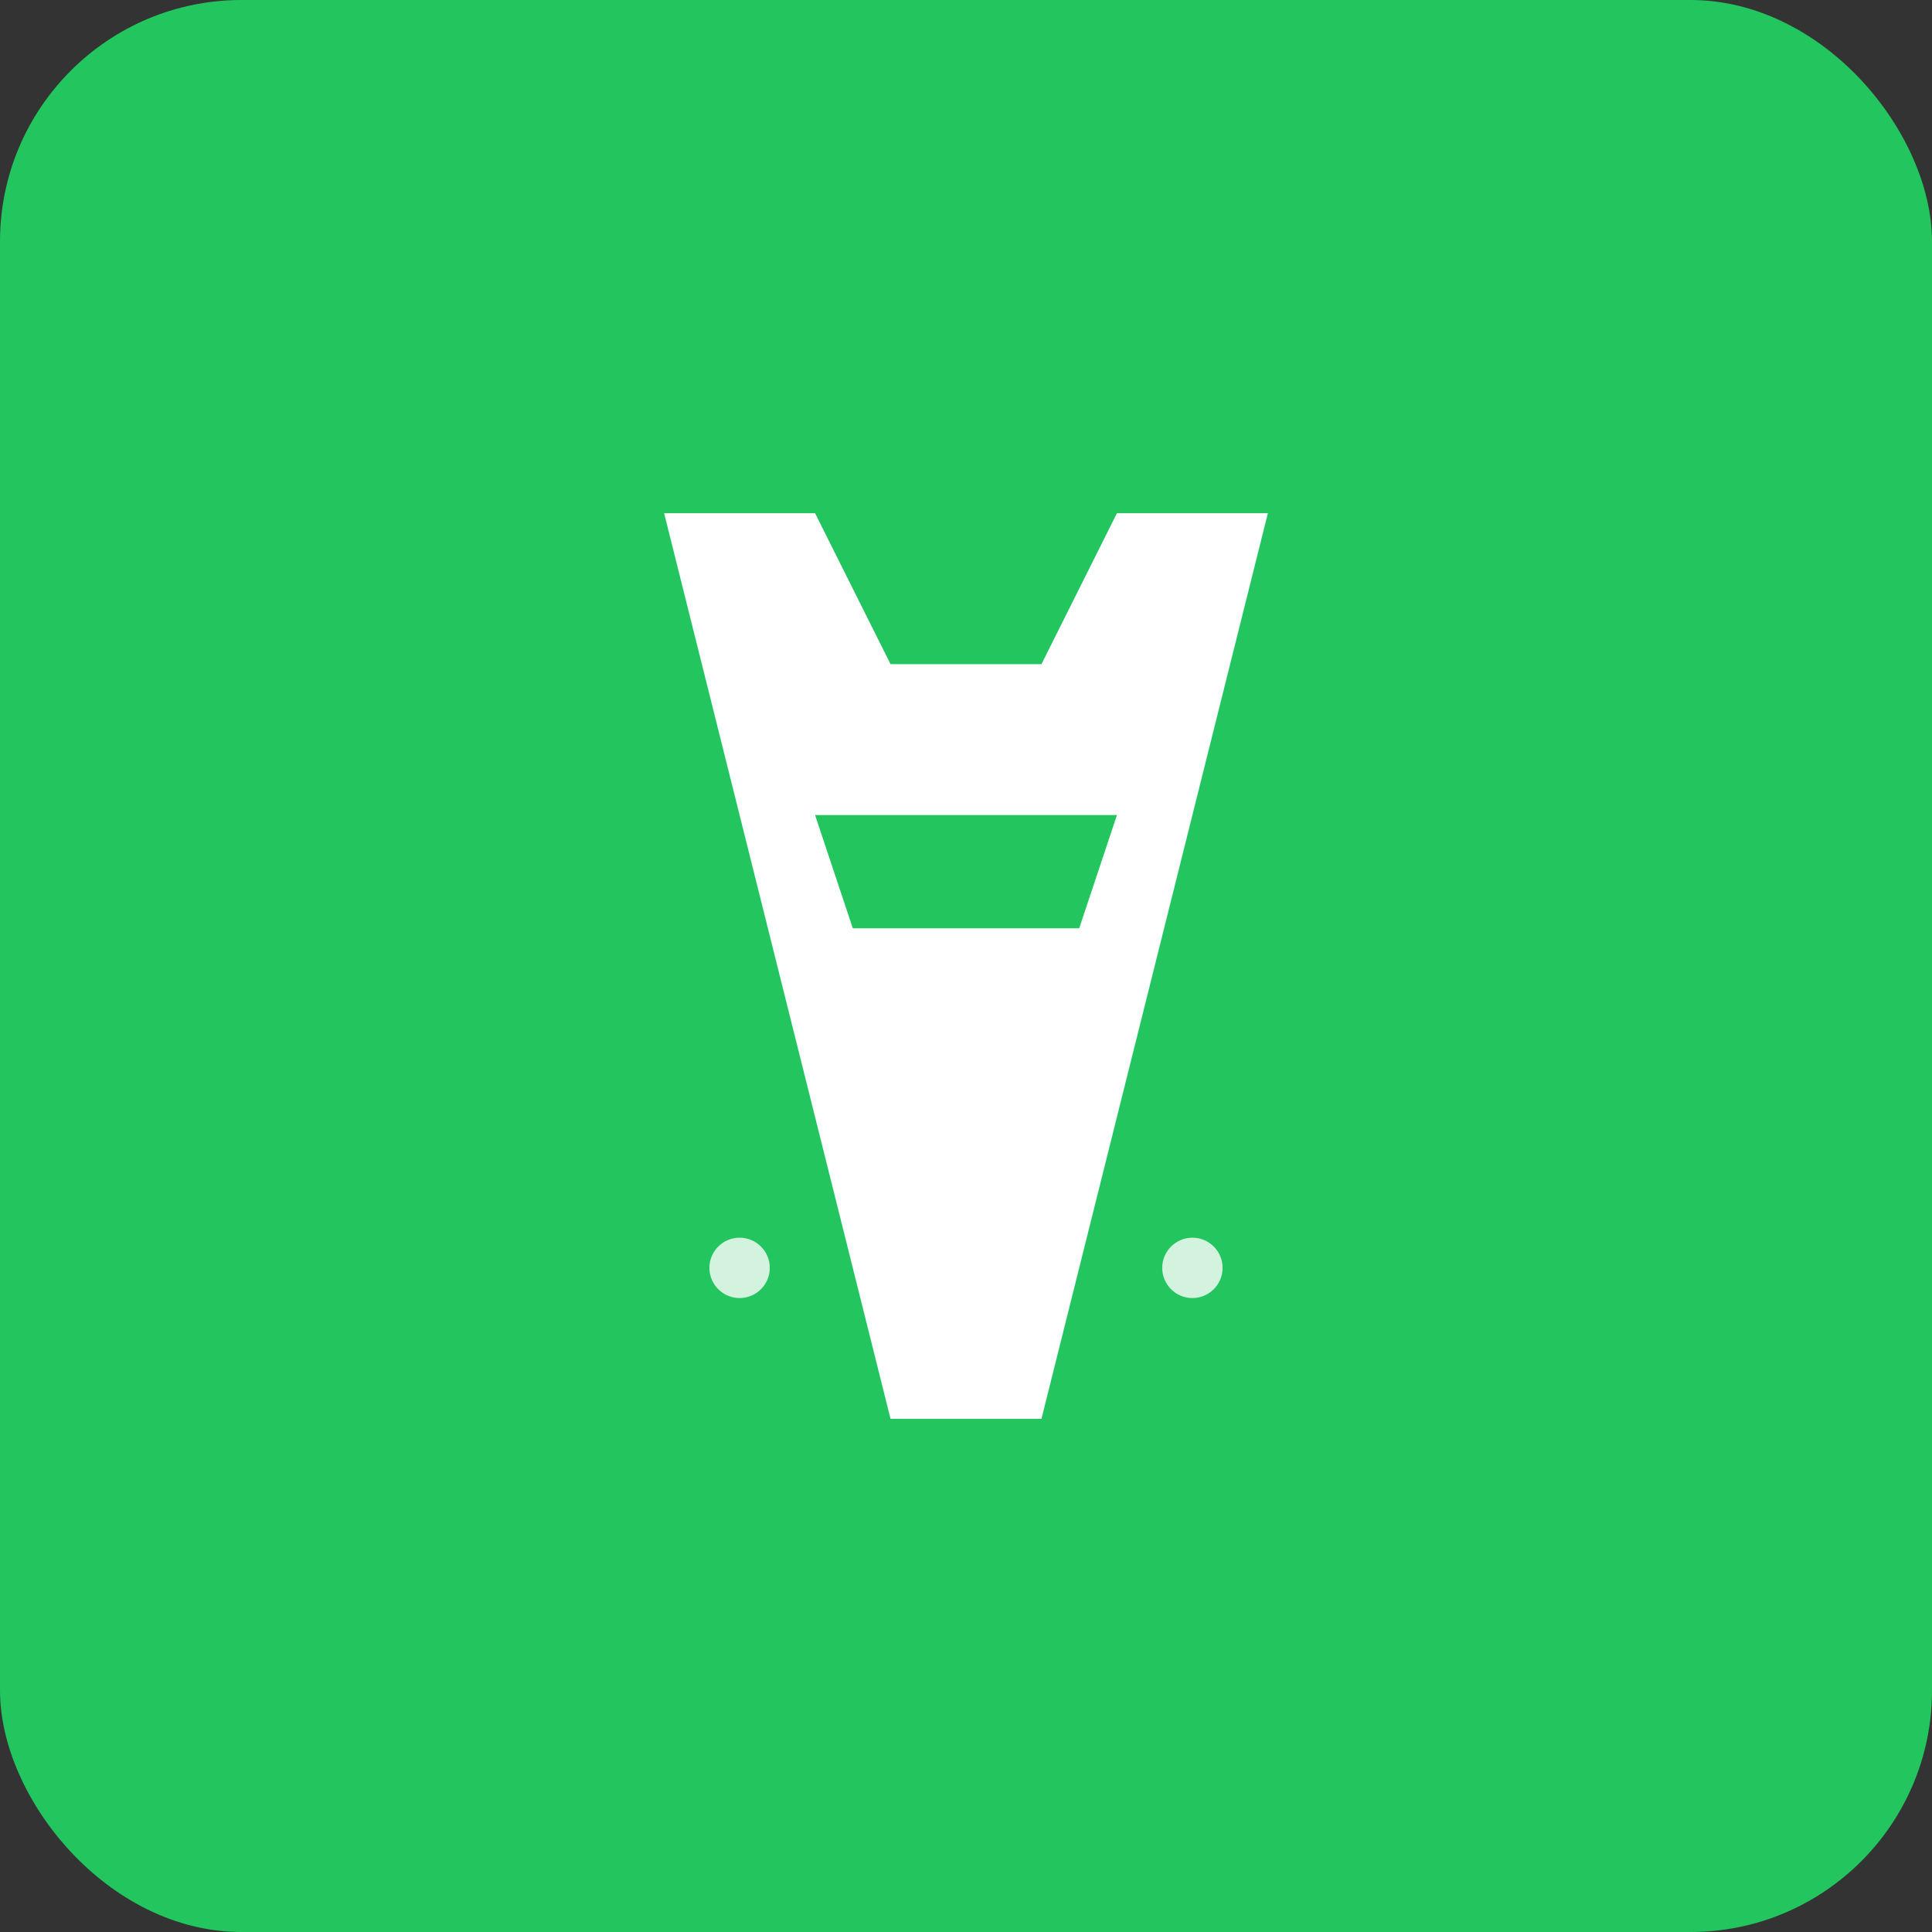 <svg width="512" height="512" viewBox="0 0 512 512" xmlns="http://www.w3.org/2000/svg">
  <rect x="0" y="0" width="512" height="512" fill="#333333" stroke="none"/>
  <rect width="512" height="512" fill="#22c55e" rx="64"/>
  <g transform="translate(256,256)">
    <!-- Arthur "A" design -->
    <path d="M-80,-120 L-40,-120 L-20,-80 L20,-80 L40,-120 L80,-120 L20,120 L-20,120 Z" fill="white" stroke="none"/>
    <path d="M-40,-40 L40,-40 L30,-10 L-30,-10 Z" fill="#22c55e" stroke="none"/>
    <!-- Grain/agriculture elements -->
    <circle cx="-60" cy="80" r="8" fill="white" opacity="0.8"/>
    <circle cx="0" cy="90" r="6" fill="white" opacity="0.8"/>
    <circle cx="60" cy="80" r="8" fill="white" opacity="0.8"/>
  </g>
</svg>